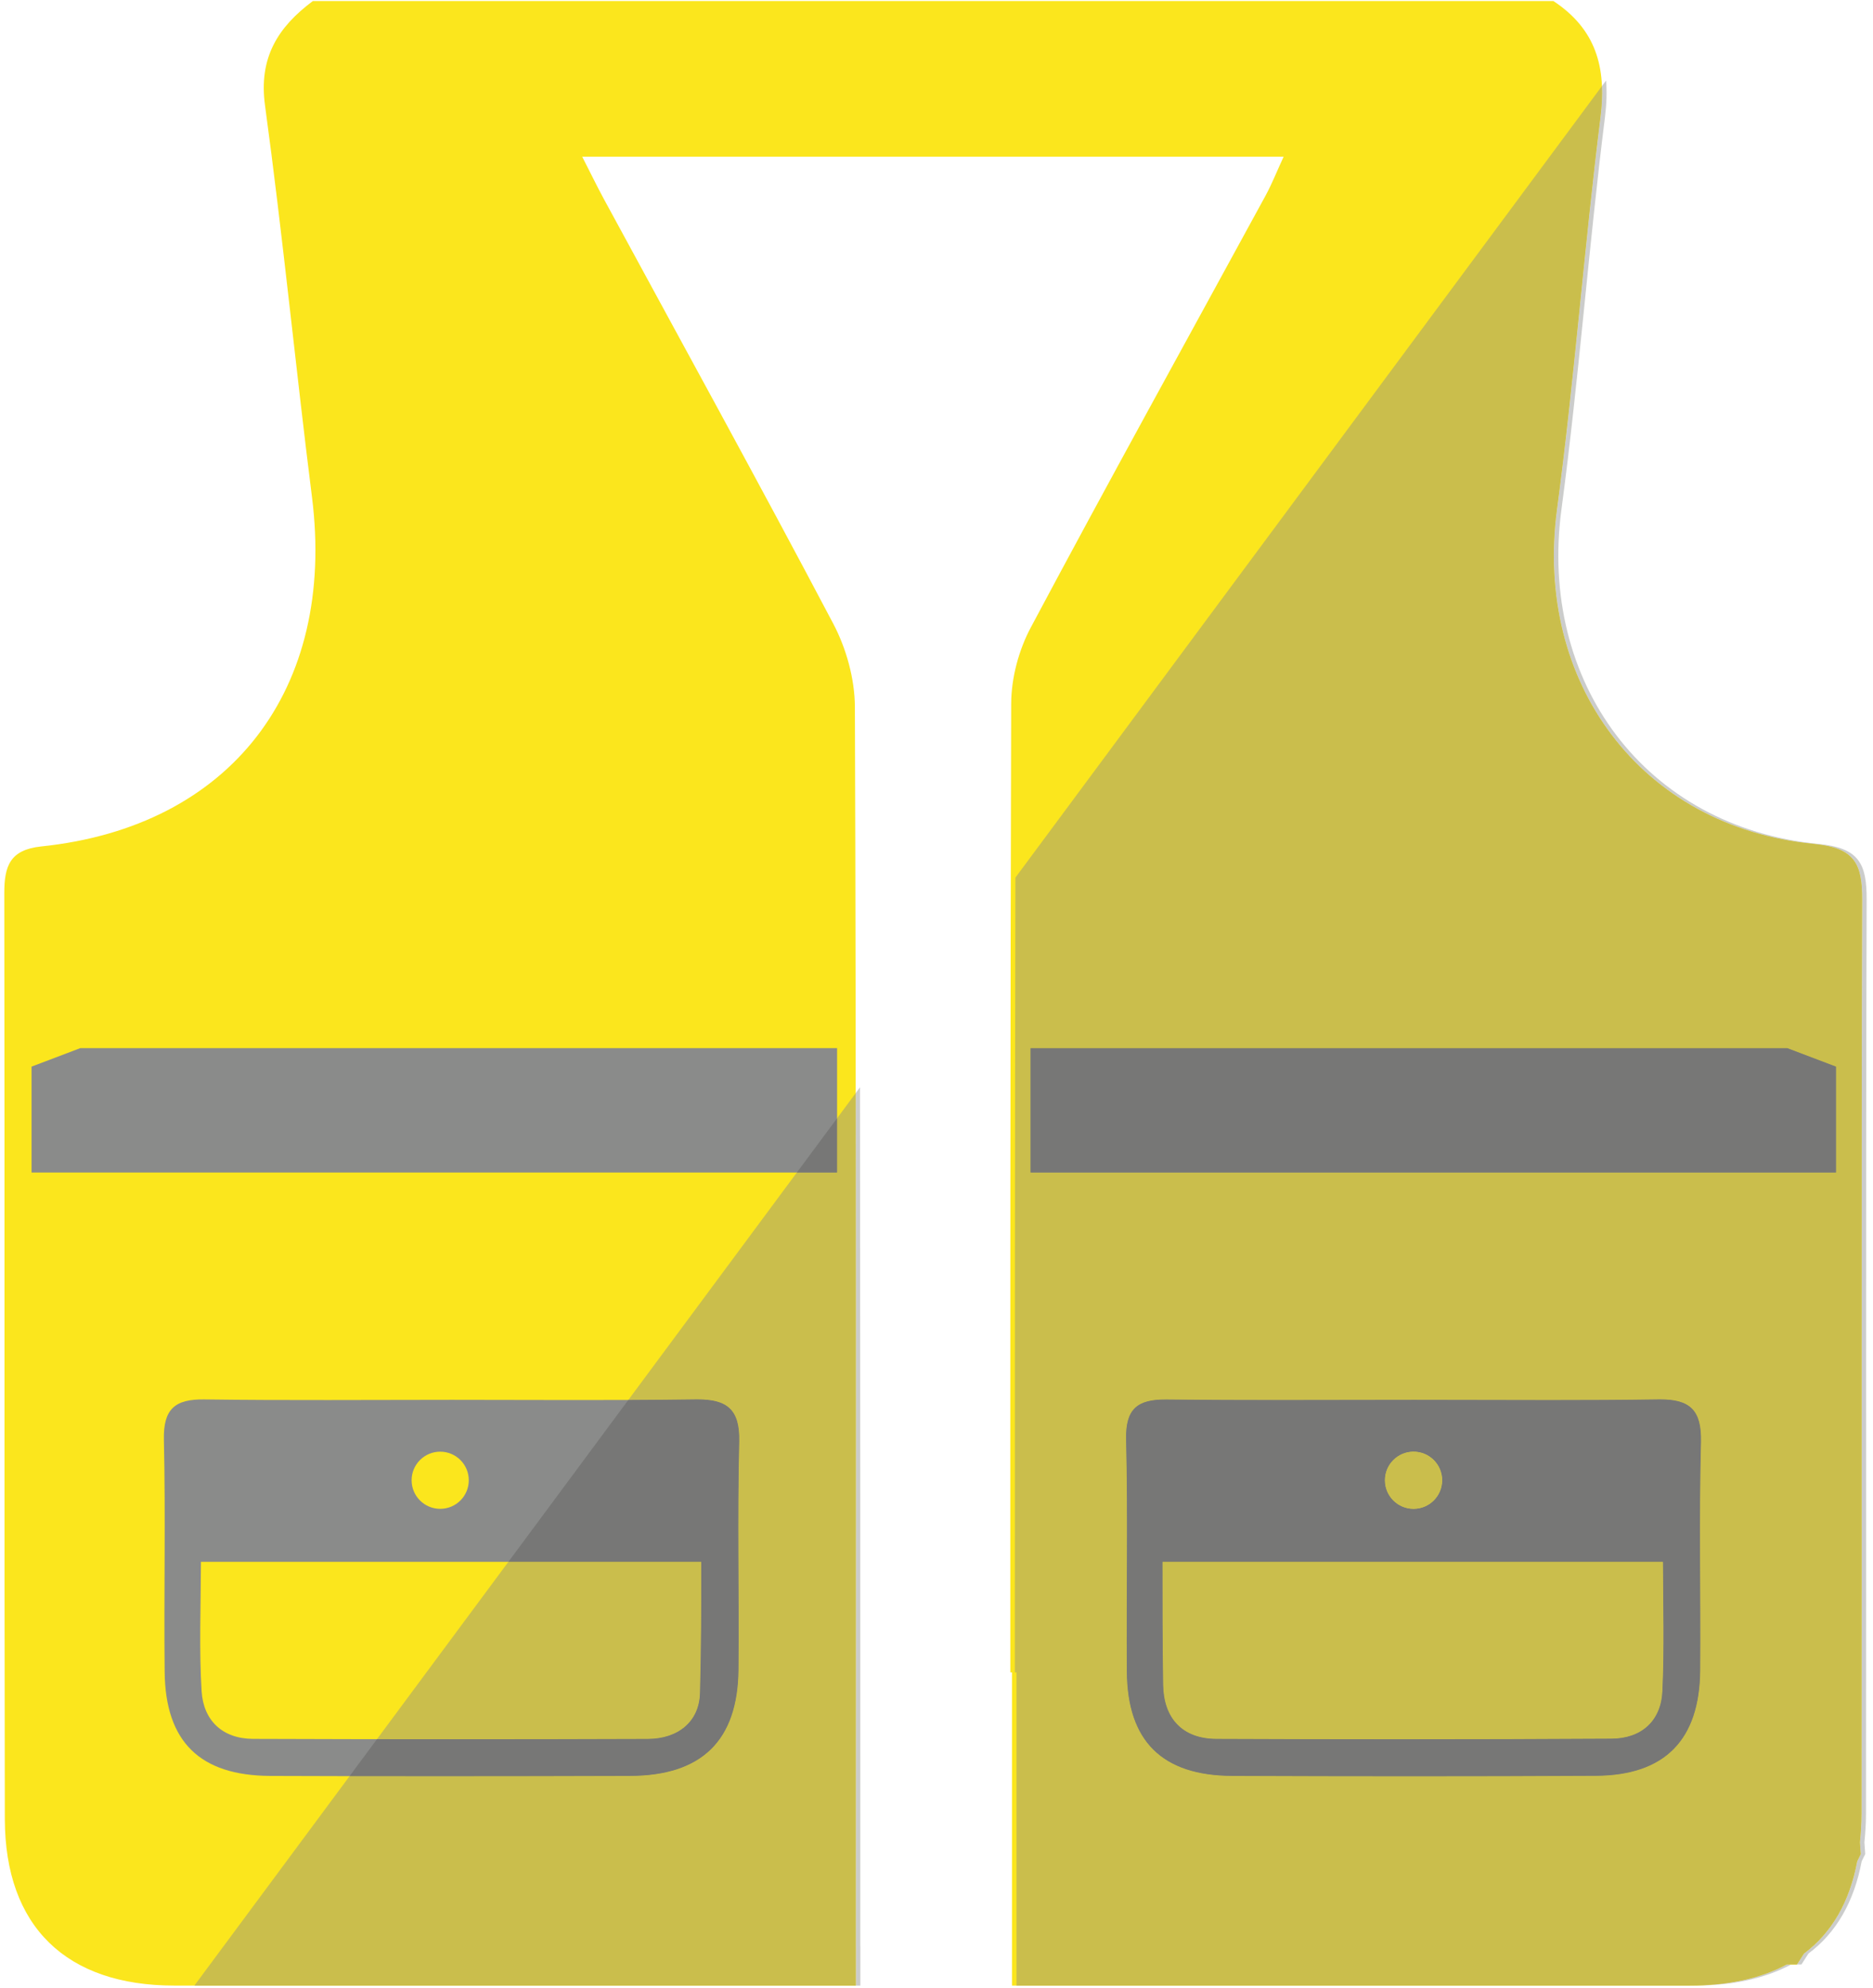 <?xml version="1.0" encoding="UTF-8" standalone="no"?>
<svg width="147px" height="156px" viewBox="0 0 147 156" version="1.1" xmlns="http://www.w3.org/2000/svg" xmlns:xlink="http://www.w3.org/1999/xlink" xmlns:sketch="http://www.bohemiancoding.com/sketch/ns">
    <!-- Generator: Sketch 3.3.3 (12081) - http://www.bohemiancoding.com/sketch -->
    <title>Slice 1</title>
    <desc>Created with Sketch.</desc>
    <defs></defs>
    <g id="Page-1" stroke="none" stroke-width="1" fill="none" fill-rule="evenodd" sketch:type="MSPage">
        <g id="Imported-Layers" sketch:type="MSLayerGroup">
            <path d="M146.147,70.578 C146.157,67.761 145.553,66.533 142.362,66.221 C128.785,64.909 120.376,53.543 122.198,39.956 C123.565,29.725 124.327,19.422 125.612,9.184 C126.106,5.267 125.236,2.271 121.916,0.081 L24.554,0.081 C21.816,2.125 20.288,4.519 20.799,8.271 C22.192,18.495 23.195,28.774 24.486,39.012 C26.385,54.08 18.115,64.876 3.24,66.419 C0.768,66.678 0.335,67.975 0.337,70.085 C0.375,94.302 0.328,118.524 0.379,142.746 C0.397,151.178 5.203,155.807 13.681,155.807 L67.171,155.807 L67.171,152.731 L67.168,152.731 L67.168,149.117 C67.168,117.907 67.205,86.686 67.095,55.475 C67.087,53.277 66.42,50.874 65.389,48.924 C59.489,37.738 53.387,26.665 47.357,15.549 C46.84,14.591 46.371,13.617 45.694,12.298 L100.743,12.298 C100.21,13.451 99.824,14.433 99.326,15.351 C93.178,26.634 86.952,37.879 80.91,49.219 C79.96,50.992 79.37,53.191 79.362,55.198 C79.289,80.545 79.293,105.886 79.296,131.231 L79.424,131.231 L79.424,155.807 L132.592,155.807 C135.644,155.807 138.186,155.242 140.224,154.15 L141.032,154.15 L141.581,153.294 C143.762,151.662 145.164,149.235 145.758,146.053 L146.039,145.491 L145.972,144.568 C146.046,143.852 146.095,143.111 146.096,142.329 C146.124,118.416 146.074,94.498 146.147,70.578 M110.273,2.592 L110.275,2.589 L110.277,2.592 L110.273,2.592" id="Fill-1" fill="#FBE61D" sketch:type="MSShapeGroup"></path>
            <path d="M144.098,83.697 L140.27,82.245 L80.877,82.245 L80.877,92.008 L144.098,92.008 L144.098,83.697" id="Fill-2" fill="#8A8B8A" sketch:type="MSShapeGroup"></path>
            <path d="M2.477,83.697 L6.304,82.245 L65.698,82.245 L65.698,92.008 L2.477,92.008 L2.477,83.697" id="Fill-3" fill="#8A8B8A" sketch:type="MSShapeGroup"></path>
            <path d="M133.5,113.158 C133.562,110.596 132.6,109.77 130.15,109.808 C123.772,109.905 117.398,109.844 111.019,109.844 C104.545,109.844 98.065,109.891 91.59,109.816 C89.315,109.787 88.319,110.492 88.379,112.957 C88.525,119.029 88.394,125.098 88.437,131.169 C88.472,136.617 91.201,139.329 96.691,139.355 C106.203,139.394 115.721,139.398 125.232,139.347 C130.662,139.323 133.398,136.534 133.438,131.067 C133.483,125.098 133.342,119.127 133.5,113.158 M130.47,132.697 C130.363,135.053 128.817,136.417 126.477,136.432 C116.136,136.491 105.797,136.491 95.46,136.448 C92.754,136.434 91.327,134.78 91.289,132.205 C91.24,129.001 91.233,125.801 91.236,122.555 L130.516,122.555 C130.525,125.918 130.627,129.313 130.47,132.697" id="Fill-4" fill="#8A8B8A" sketch:type="MSShapeGroup"></path>
            <path d="M58.017,113.118 C58.081,110.508 56.987,109.778 54.593,109.808 C48.214,109.899 41.838,109.844 35.465,109.844 C28.988,109.844 22.505,109.899 16.031,109.812 C13.717,109.778 12.806,110.574 12.863,112.992 C13.001,119.06 12.858,125.132 12.923,131.203 C12.983,136.676 15.692,139.329 21.209,139.355 C30.623,139.392 40.034,139.385 49.446,139.355 C55.077,139.34 57.905,136.581 57.959,131.029 C58.011,125.056 57.87,119.084 58.017,113.118 M54.937,132.837 C54.881,135.131 53.179,136.448 50.833,136.451 C40.505,136.486 30.174,136.486 19.849,136.448 C17.454,136.434 15.969,134.997 15.824,132.721 C15.621,129.448 15.759,126.147 15.771,122.555 L55.035,122.555 C55.043,125.986 55.03,129.412 54.937,132.837" id="Fill-5" fill="#8A8B8A" sketch:type="MSShapeGroup"></path>
            <path d="M36.792,116.154 C36.792,117.395 35.788,118.397 34.549,118.397 C33.309,118.397 32.305,117.395 32.305,116.154 C32.305,114.914 33.309,113.912 34.549,113.912 C35.788,113.912 36.792,114.914 36.792,116.154" id="Fill-6" fill="#FBE61D" sketch:type="MSShapeGroup"></path>
            <path d="M113.184,116.154 C113.184,117.395 112.179,118.397 110.94,118.397 C109.702,118.397 108.696,117.395 108.696,116.154 C108.696,114.914 109.702,113.912 110.94,113.912 C112.179,113.912 113.184,114.914 113.184,116.154" id="Fill-7" fill="#FBE61D" sketch:type="MSShapeGroup"></path>
            <path d="M67.496,85.32 L67.162,85.771 C67.184,106.887 67.168,128.005 67.168,149.117 L67.168,152.731 L67.171,152.731 L67.171,155.807 L67.524,155.807 L67.524,152.731 L67.52,152.731 L67.52,149.117 C67.52,127.853 67.52,106.587 67.496,85.32" id="Fill-8" fill="#CBCCCB" sketch:type="MSShapeGroup"></path>
            <path d="M67.162,85.771 L65.698,87.747 L65.698,92.008 L62.539,92.008 L49.313,109.854 C51.072,109.847 52.833,109.833 54.593,109.808 C54.64,109.807 54.686,109.807 54.731,109.807 C57.028,109.807 58.079,110.559 58.017,113.118 C57.87,119.084 58.011,125.056 57.959,131.029 C57.905,136.581 55.077,139.34 49.446,139.355 C44.492,139.371 39.538,139.38 34.584,139.38 C32.201,139.38 29.818,139.378 27.435,139.374 L15.255,155.807 L67.171,155.807 L67.171,152.731 L67.168,152.731 L67.168,149.117 C67.168,128.005 67.184,106.887 67.162,85.771" id="Fill-9" fill="#CABE4C" sketch:type="MSShapeGroup"></path>
            <path d="M65.698,87.747 L62.539,92.008 L65.698,92.008 L65.698,87.747" id="Fill-10" fill="#777776" sketch:type="MSShapeGroup"></path>
            <path d="M55.035,122.555 L39.9,122.555 L29.585,136.472 C31.622,136.475 33.658,136.477 35.695,136.477 C40.74,136.477 45.787,136.468 50.833,136.451 C53.179,136.448 54.881,135.131 54.937,132.837 C55.03,129.412 55.043,125.986 55.035,122.555" id="Fill-11" fill="#CABE4C" sketch:type="MSShapeGroup"></path>
            <path d="M54.731,109.807 C54.686,109.807 54.64,109.807 54.593,109.808 C52.833,109.833 51.072,109.847 49.313,109.854 L39.9,122.555 L55.035,122.555 C55.043,125.986 55.03,129.412 54.937,132.837 C54.881,135.131 53.179,136.448 50.833,136.451 C45.787,136.468 40.74,136.477 35.695,136.477 C33.658,136.477 31.622,136.475 29.585,136.472 L27.435,139.374 C29.818,139.378 32.201,139.38 34.584,139.38 C39.538,139.38 44.492,139.371 49.446,139.355 C55.077,139.34 57.905,136.581 57.959,131.029 C58.011,125.056 57.87,119.084 58.017,113.118 C58.079,110.559 57.028,109.807 54.731,109.807" id="Fill-12" fill="#777776" sketch:type="MSShapeGroup"></path>
            <path d="M140.577,154.15 L140.224,154.15 C138.186,155.242 135.644,155.807 132.592,155.807 L132.945,155.807 C135.997,155.807 138.539,155.242 140.577,154.15 M126.049,6.319 L125.729,6.751 C125.762,7.519 125.719,8.329 125.612,9.184 C124.327,19.422 123.565,29.725 122.198,39.956 C120.376,53.543 128.785,64.909 142.362,66.221 C145.553,66.533 146.157,67.761 146.147,70.578 C146.074,94.498 146.124,118.416 146.096,142.329 C146.095,143.111 146.046,143.852 145.972,144.568 L146.039,145.491 L145.758,146.053 C145.164,149.235 143.762,151.662 141.581,153.294 L141.032,154.15 L141.385,154.15 L141.933,153.294 C144.115,151.662 145.516,149.235 146.111,146.053 L146.391,145.491 L146.325,144.568 C146.398,143.852 146.448,143.111 146.449,142.329 C146.478,118.416 146.426,94.498 146.501,70.578 C146.509,67.761 145.906,66.533 142.714,66.221 C129.138,64.909 120.727,53.543 122.551,39.956 C123.919,29.725 124.679,19.422 125.965,9.184 C126.093,8.166 126.123,7.216 126.049,6.319" id="Fill-13" fill="#CBCCCB" sketch:type="MSShapeGroup"></path>
            <path d="M130.516,122.555 L91.236,122.555 C91.233,125.801 91.24,129.001 91.289,132.205 C91.327,134.78 92.754,136.434 95.46,136.448 C100.24,136.468 105.019,136.479 109.801,136.479 C115.358,136.479 120.918,136.464 126.477,136.432 C128.817,136.417 130.363,135.053 130.47,132.697 C130.627,129.313 130.525,125.918 130.516,122.555 M121.713,109.862 C124.526,109.862 127.337,109.851 130.15,109.808 C130.204,109.807 130.256,109.807 130.308,109.807 C132.641,109.807 133.56,110.652 133.5,113.158 C133.342,119.127 133.483,125.098 133.438,131.067 C133.398,136.534 130.662,139.323 125.232,139.347 C120.401,139.374 115.568,139.385 110.733,139.385 C106.053,139.385 101.371,139.374 96.691,139.355 C91.201,139.329 88.472,136.617 88.437,131.169 C88.394,125.098 88.525,119.029 88.379,112.957 C88.32,110.541 89.276,109.815 91.458,109.815 C91.502,109.815 91.546,109.816 91.59,109.816 C94.438,109.85 97.286,109.859 100.134,109.859 C103.762,109.859 107.392,109.844 111.019,109.844 C114.585,109.844 118.149,109.862 121.713,109.862 M80.877,92.008 L80.877,82.245 L140.27,82.245 L144.098,83.697 L144.098,92.008 L80.877,92.008 M125.729,6.751 L79.693,68.865 C79.654,89.652 79.646,110.443 79.649,131.231 L79.777,131.231 L79.777,155.807 L132.592,155.807 C135.644,155.807 138.186,155.242 140.224,154.15 L141.032,154.15 L141.581,153.294 C143.762,151.662 145.164,149.235 145.758,146.053 L146.039,145.491 L145.972,144.568 C146.046,143.852 146.095,143.111 146.096,142.329 C146.124,118.416 146.074,94.498 146.147,70.578 C146.157,67.761 145.553,66.533 142.362,66.221 C128.785,64.909 120.376,53.543 122.198,39.956 C123.565,29.725 124.327,19.422 125.612,9.184 C125.719,8.329 125.762,7.519 125.729,6.751" id="Fill-14" fill="#CABE4C" sketch:type="MSShapeGroup"></path>
            <path d="M140.27,82.245 L80.877,82.245 L80.877,92.008 L144.098,92.008 L144.098,83.697 L140.27,82.245" id="Fill-15" fill="#777776" sketch:type="MSShapeGroup"></path>
            <path d="M109.801,136.479 C105.019,136.479 100.24,136.468 95.46,136.448 C92.754,136.434 91.327,134.78 91.289,132.205 C91.24,129.001 91.233,125.801 91.236,122.555 L130.516,122.555 C130.525,125.918 130.627,129.313 130.47,132.697 C130.363,135.053 128.817,136.417 126.477,136.432 C120.918,136.464 115.358,136.479 109.801,136.479 M110.94,118.397 C109.702,118.397 108.696,117.395 108.696,116.154 C108.696,114.914 109.702,113.912 110.94,113.912 C112.179,113.912 113.184,114.914 113.184,116.154 C113.184,117.395 112.179,118.397 110.94,118.397 M130.308,109.807 C130.256,109.807 130.204,109.807 130.15,109.808 C127.337,109.851 124.526,109.862 121.713,109.862 C118.149,109.862 114.585,109.844 111.019,109.844 C107.392,109.844 103.762,109.859 100.134,109.859 C97.286,109.859 94.438,109.85 91.59,109.816 C91.546,109.816 91.502,109.815 91.458,109.815 C89.276,109.815 88.32,110.541 88.379,112.957 C88.525,119.029 88.394,125.098 88.437,131.169 C88.472,136.617 91.201,139.329 96.691,139.355 C101.371,139.374 106.053,139.385 110.733,139.385 C115.568,139.385 120.401,139.374 125.232,139.347 C130.662,139.323 133.398,136.534 133.438,131.067 C133.483,125.098 133.342,119.127 133.5,113.158 C133.56,110.652 132.641,109.807 130.308,109.807" id="Fill-16" fill="#777776" sketch:type="MSShapeGroup"></path>
            <path d="M110.94,113.912 C109.702,113.912 108.696,114.914 108.696,116.154 C108.696,117.395 109.702,118.397 110.94,118.397 C112.179,118.397 113.184,117.395 113.184,116.154 C113.184,114.914 112.179,113.912 110.94,113.912" id="Fill-17" fill="#CABE4C" sketch:type="MSShapeGroup"></path>
        </g>
    </g>
</svg>